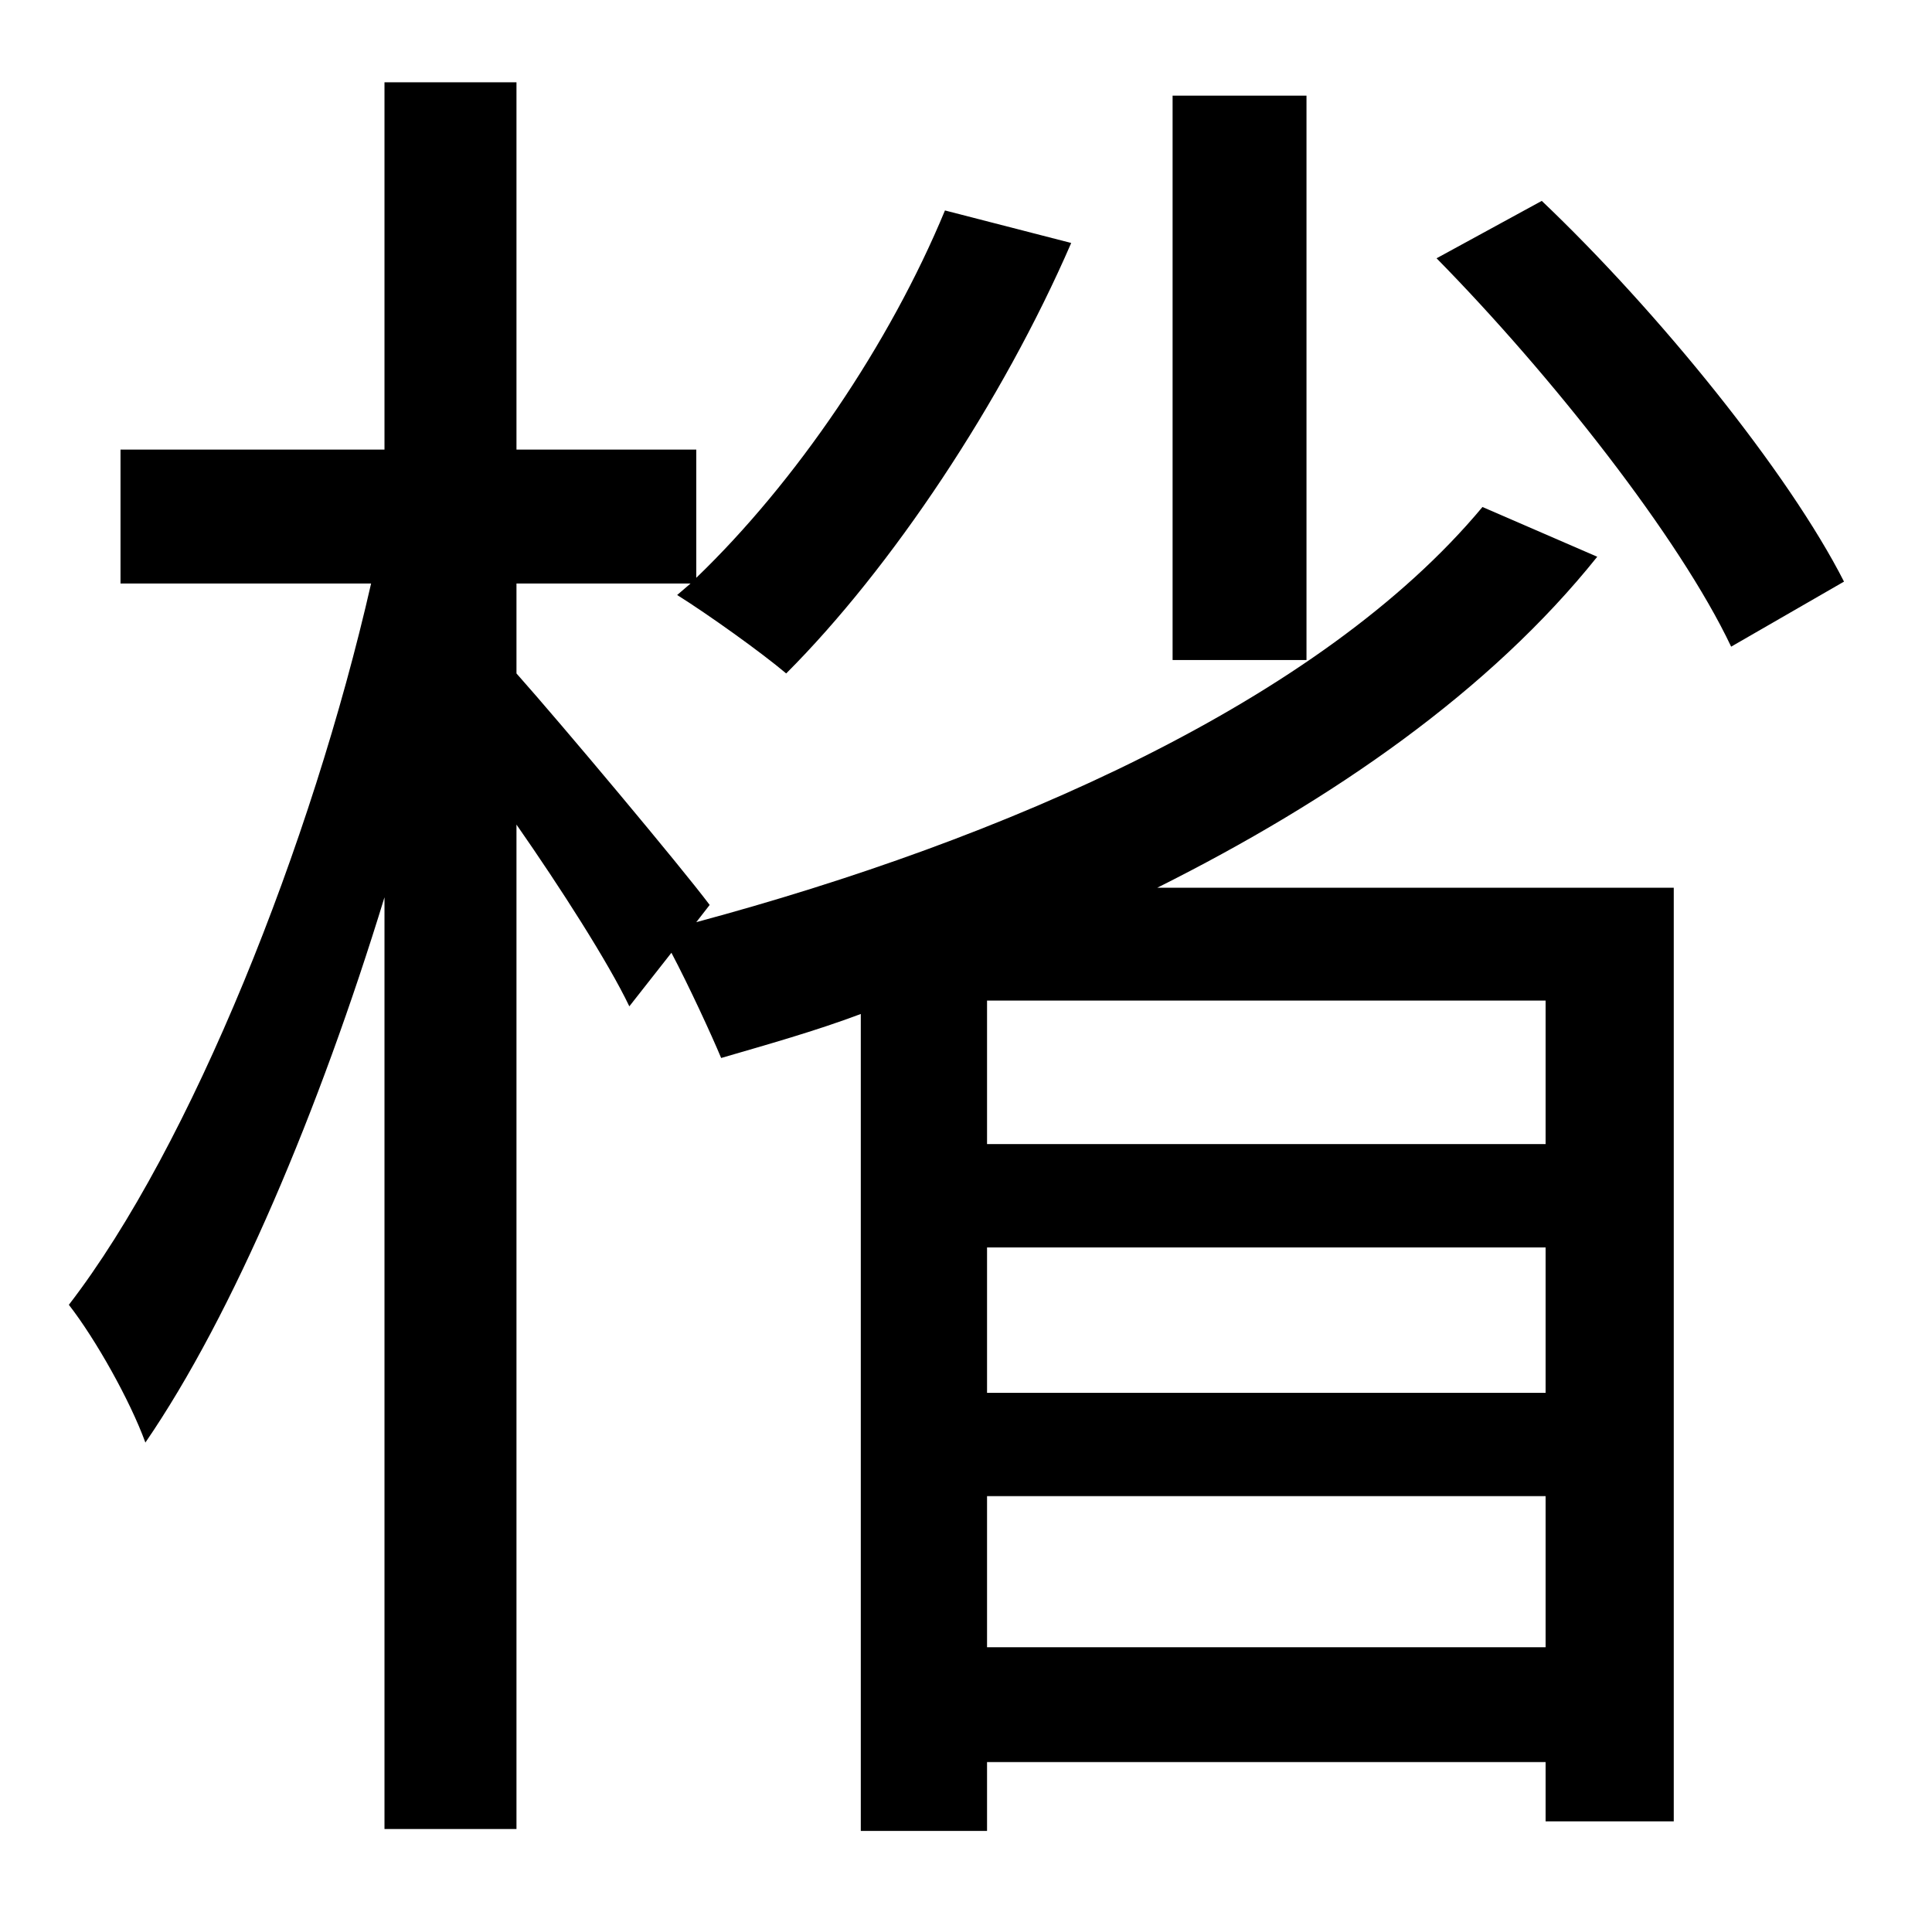 <?xml version="1.0" standalone="no"?>
<!DOCTYPE svg PUBLIC "-//W3C//DTD SVG 1.1//EN" "http://www.w3.org/Graphics/SVG/1.1/DTD/svg11.dtd" >
<svg xmlns="http://www.w3.org/2000/svg" xmlns:xlink="http://www.w3.org/1999/xlink" version="1.1" viewBox="-10 0 1010 1000">
   <path fill="currentColor"
d="M673 50v295h-70v-295h70zM798 598v-75h-292v75h292zM506 861h292v-79h-292v79zM798 728v-76h-292v76h292zM765 265l60 26c-56 70 -138 127 -230 173h270v488h-67v-31h-292v36h-66v-427c-24 9 -49 16 -73 23c-5 -12 -17 -38 -26 -55l-22 28c-11 -23 -36 -62 -59 -95v525
h-69v-487c-34 111 -79 218 -125 285c-8 -22 -26 -54 -40 -72c64 -83 127 -241 158 -377h-131v-70h138v-192h69v192h94v67c52 -50 101 -122 130 -192l66 17c-36 83 -94 170 -149 225c-13 -11 -41 -31 -57 -41l7 -6h-91v47c24 27 86 101 101 121l-7 9
c160 -43 326 -115 411 -217zM741 135l55 -30c61 58 129 142 158 199l-59 34c-27 -57 -94 -142 -154 -203z" />
</svg>
